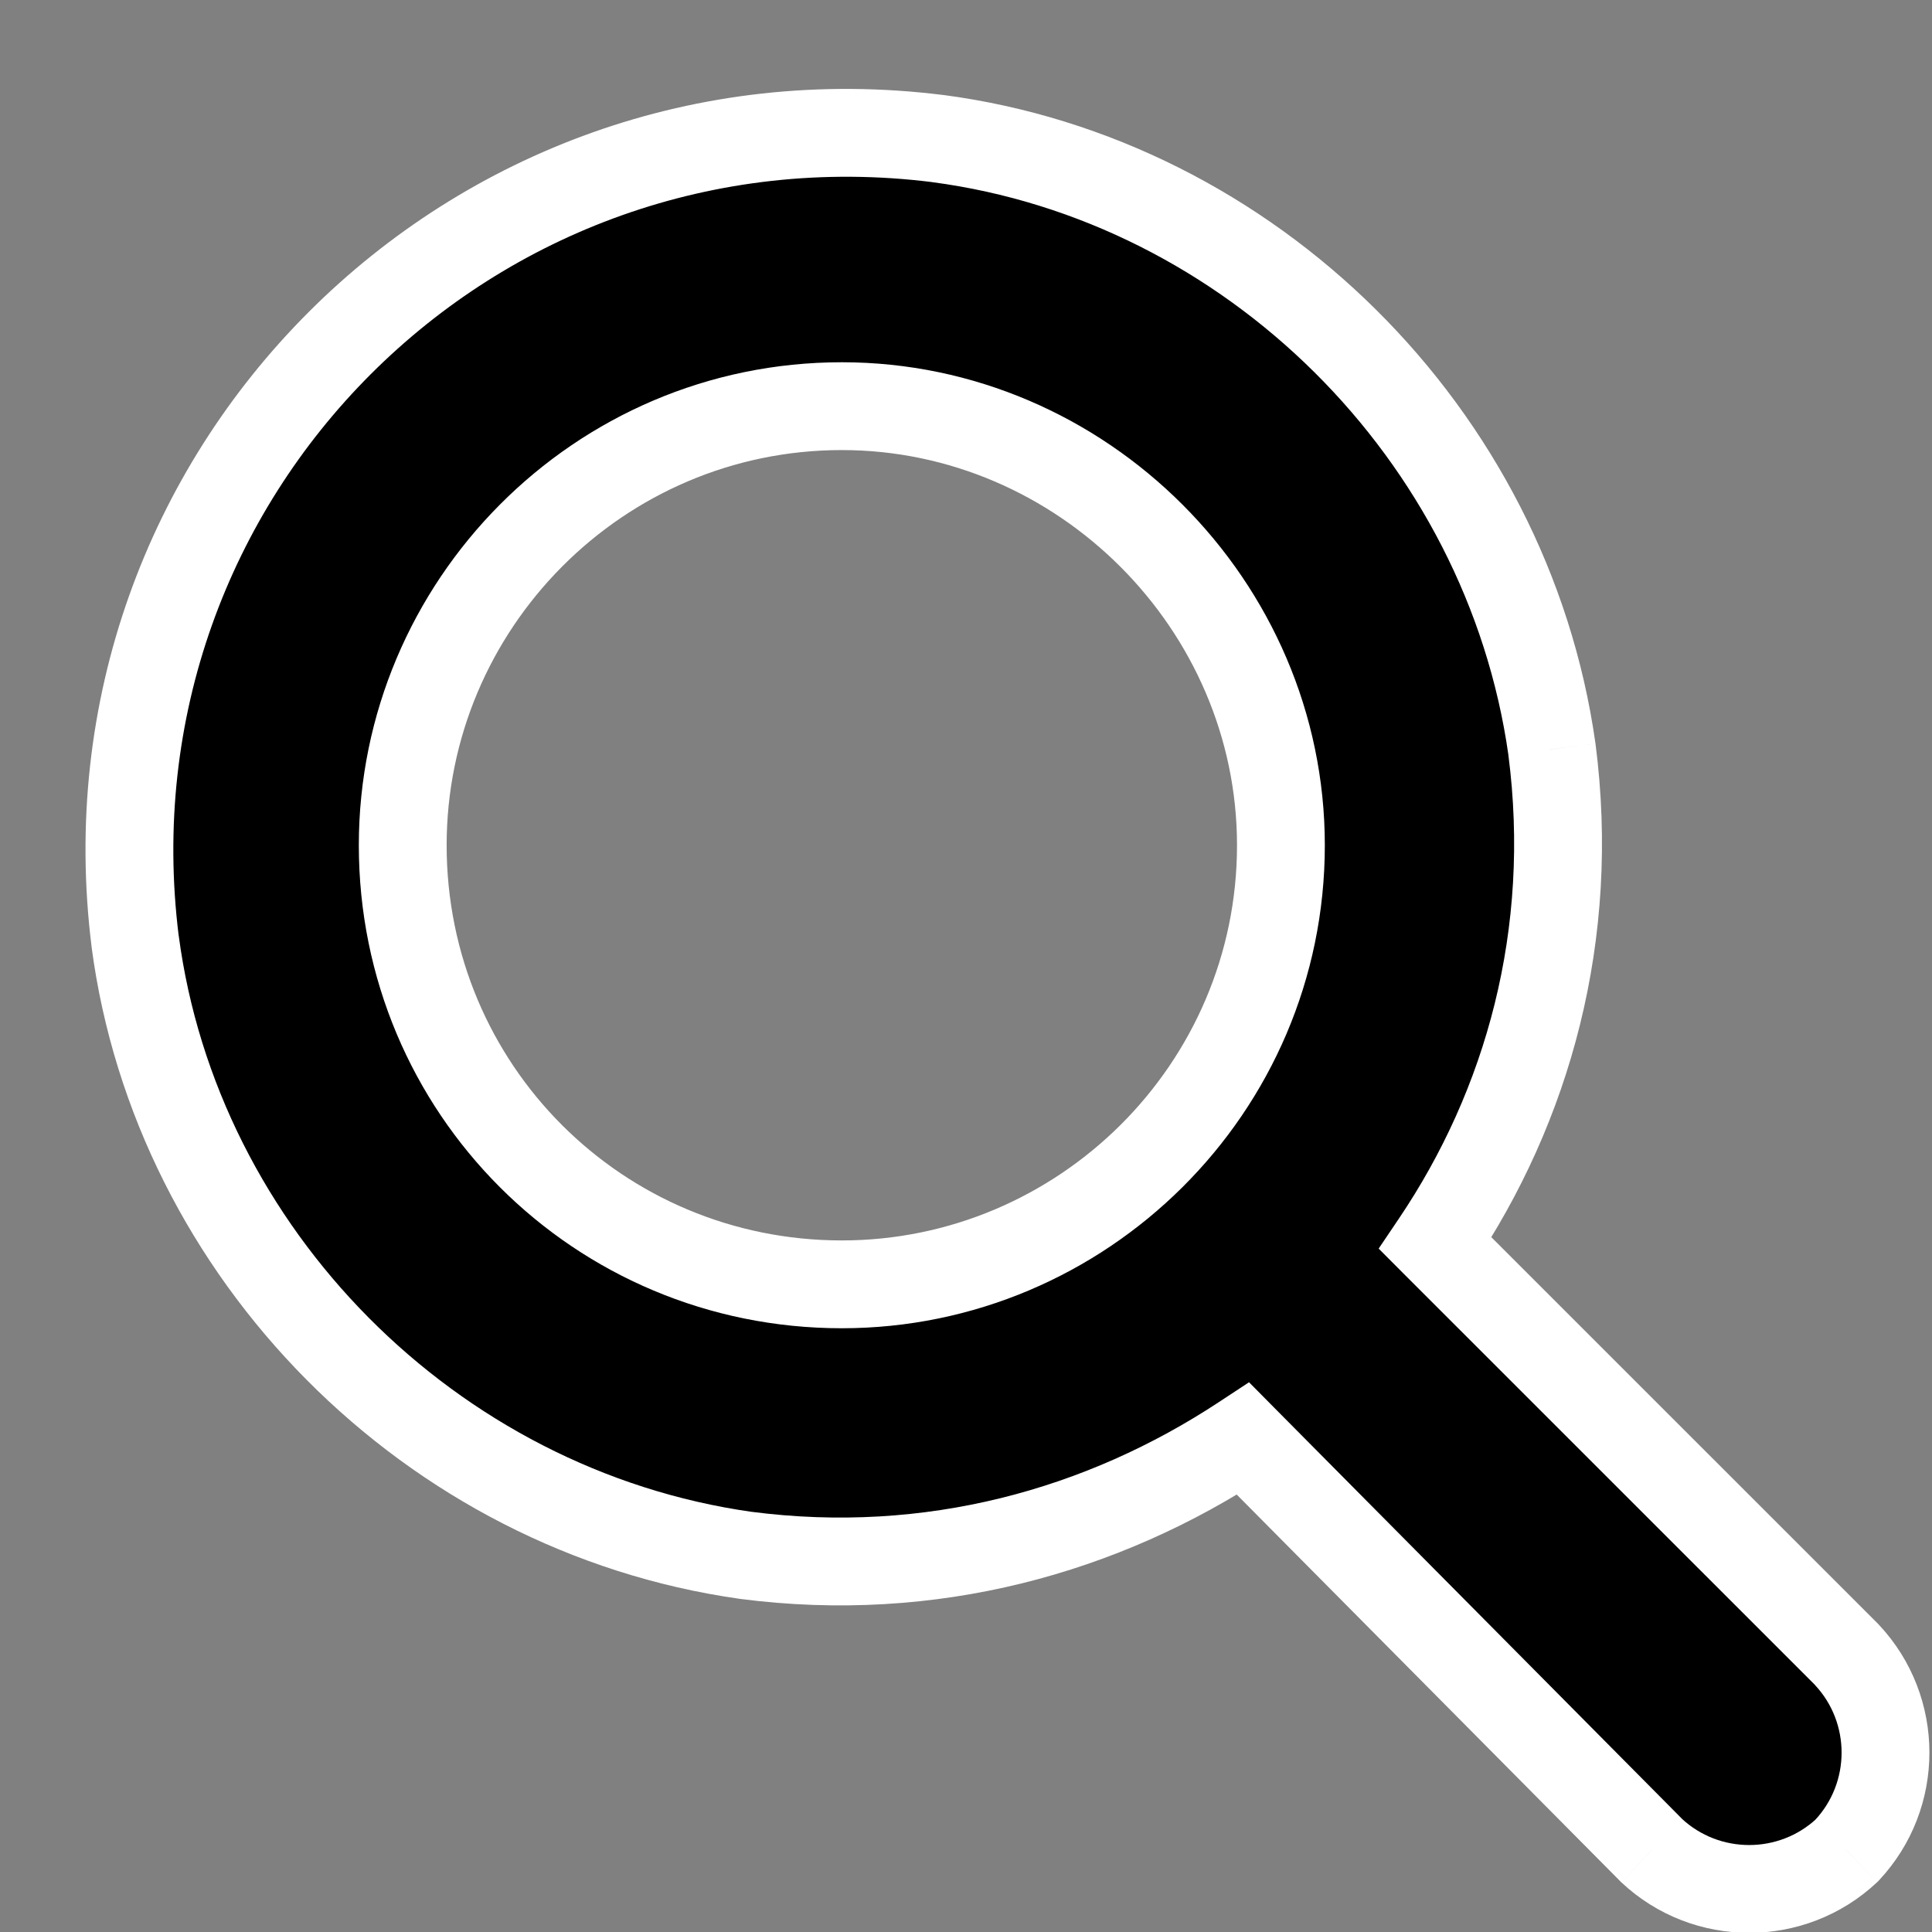 <svg width="22" height="22" viewBox="0 0 22 22" fill="none" xmlns="http://www.w3.org/2000/svg">
	<rect x="0" y="0" width="22" height="22" fill="#808080" stroke="none"/>
	<!-- <mask id="path-1-inside-1_163_348" fill="#red">
		<path d="M21.0312 18.8438C21.6172 19.4688 21.6172 20.4453 21.0312 21.0703C20.4062 21.6562 19.4297 21.6562 18.8047 21.0703L14.1562 16.3828C12.5547 17.4375 10.6016 17.9844 8.49219 17.7109C4.89844 17.2031 2.00781 14.2734 1.53906 10.7188C0.875 5.40625 5.36719 0.914062 10.6797 1.57812C14.2344 2.04688 17.1641 4.9375 17.6719 8.53125C17.9453 10.6406 17.3984 12.5938 16.3438 14.1562L21.0312 18.8438ZM4.58594 9.625C4.58594 12.3984 6.8125 14.625 9.58594 14.625C12.3203 14.625 14.5859 12.3984 14.5859 9.625C14.5859 6.89062 12.3203 4.625 9.58594 4.625C6.8125 4.625 4.58594 6.89062 4.58594 9.625Z"/>
	</mask> -->
	<path d="M21.031 18.844C21.617 19.469 21.617 20.445 21.031 21.07C20.406 21.656 19.43 21.656 18.805 21.07L14.156 16.383C12.555 17.438 10.602 17.984 8.492 17.711C4.898 17.203 2.008 14.273 1.539 10.719C0.875 5.406 5.367 0.914 10.68 1.578C14.234 2.047 17.164 4.938 17.672 8.531C17.945 10.641 17.398 12.594 16.344 14.156L21.031 18.844ZM4.586 9.625C4.586 12.398 6.812 14.625 9.586 14.625C12.32 14.625 14.586 12.398 14.586 9.625C14.586 6.891 12.32 4.625 9.586 4.625C6.812 4.625 4.586 6.891 4.586 9.625Z" fill="#000"/>
	<path d="M21.031 18.844L21.396 18.502L21.39 18.496L21.385 18.49L21.031 18.844ZM21.031 21.07L21.373 21.435L21.385 21.424L21.396 21.412L21.031 21.07ZM18.805 21.07L18.45 21.422L18.456 21.429L18.463 21.435L18.805 21.07ZM14.156 16.383L14.511 16.031L14.223 15.74L13.881 15.965L14.156 16.383ZM8.492 17.711L8.422 18.206L8.428 18.207L8.492 17.711ZM1.539 10.719L1.043 10.781L1.043 10.784L1.539 10.719ZM10.68 1.578L10.745 1.082L10.742 1.082L10.68 1.578ZM17.672 8.531L18.168 8.467L18.167 8.461L17.672 8.531ZM16.344 14.156L15.929 13.877L15.699 14.218L15.99 14.51L16.344 14.156ZM20.666 19.186C21.072 19.618 21.072 20.296 20.666 20.728L21.396 21.412C22.162 20.595 22.162 19.319 21.396 18.502L20.666 19.186ZM20.689 20.706C20.257 21.111 19.579 21.111 19.147 20.706L18.463 21.435C19.28 22.201 20.556 22.201 21.373 21.435L20.689 20.706ZM19.16 20.718L14.511 16.031L13.801 16.735L18.45 21.422L19.16 20.718ZM13.881 15.965C12.371 16.96 10.537 17.472 8.556 17.215L8.428 18.207C10.666 18.497 12.739 17.915 14.431 16.8L13.881 15.965ZM8.562 17.216C5.19 16.739 2.474 13.985 2.035 10.653L1.043 10.784C1.542 14.562 4.607 17.667 8.422 18.206L8.562 17.216ZM2.035 10.657C1.412 5.668 5.629 1.451 10.618 2.074L10.742 1.082C5.106 0.377 0.338 5.145 1.043 10.781L2.035 10.657ZM10.614 2.074C13.946 2.513 16.7 5.229 17.177 8.601L18.167 8.461C17.628 4.646 14.523 1.581 10.745 1.082L10.614 2.074ZM17.176 8.596C17.433 10.577 16.92 12.409 15.929 13.877L16.758 14.436C17.877 12.779 18.458 10.704 18.168 8.467L17.176 8.596ZM15.99 14.51L20.678 19.197L21.385 18.49L16.697 13.803L15.99 14.51ZM4.086 9.625C4.086 12.675 6.536 15.125 9.586 15.125V14.125C7.089 14.125 5.086 12.122 5.086 9.625H4.086ZM9.586 15.125C12.594 15.125 15.086 12.677 15.086 9.625H14.086C14.086 12.12 12.047 14.125 9.586 14.125V15.125ZM15.086 9.625C15.086 6.614 12.597 4.125 9.586 4.125V5.125C12.044 5.125 14.086 7.167 14.086 9.625H15.086ZM9.586 4.125C6.534 4.125 4.086 6.617 4.086 9.625H5.086C5.086 7.164 7.091 5.125 9.586 5.125V4.125Z" fill="white" />
</svg>
<!-- mask="url(#path-1-inside-1_163_348)" -->